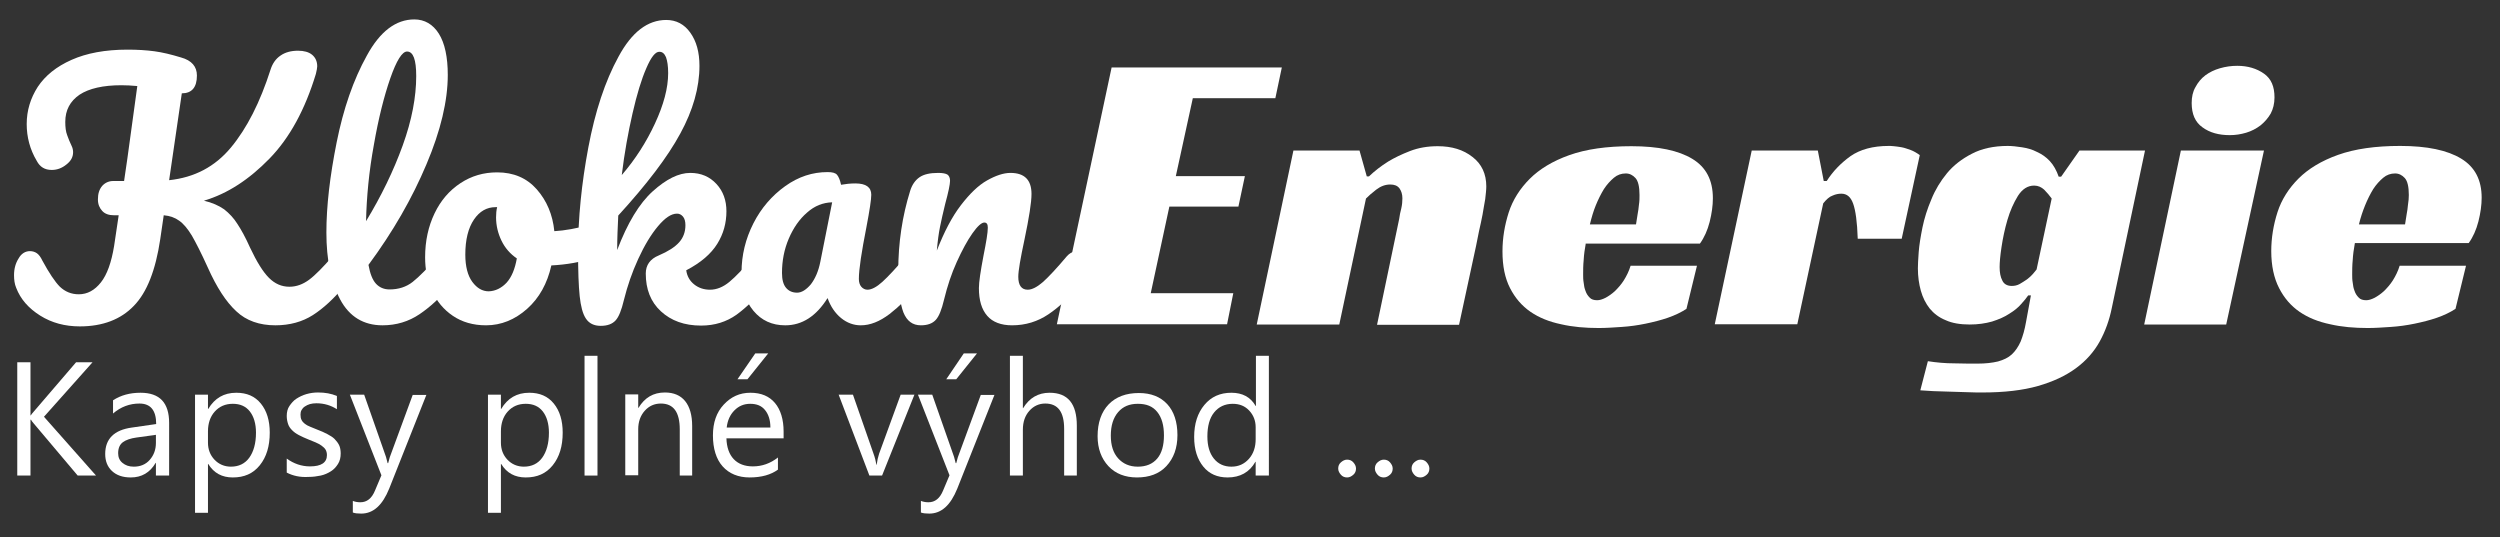 <?xml version="1.0" encoding="utf-8"?>
<!-- Generator: Adobe Illustrator 23.0.1, SVG Export Plug-In . SVG Version: 6.00 Build 0)  -->
<svg version="1.1" id="Layer_1" xmlns="http://www.w3.org/2000/svg" xmlns:xlink="http://www.w3.org/1999/xlink" x="0px" y="0px"
	 viewBox="0 0 92.68 19.91" style="enable-background:new 0 0 92.68 19.91;" xml:space="preserve">
<rect x="0" y="0" width="92.68" height="19.91" fill="#333333" stroke="none"/>
<style type="text/css">
	.st0{fill:#FFFFFF;}
</style>
<g>
	<g>
		<path class="st0" d="M3.56,17.63H2.88l-1.62-1.92c-0.06-0.07-0.1-0.12-0.11-0.15H1.13v2.07H0.64v-4.2h0.49v1.97h0.01
			c0.03-0.04,0.06-0.09,0.11-0.14l1.57-1.83h0.61l-1.8,2.02L3.56,17.63z"/>
		<path class="st0" d="M6.26,17.63H5.78v-0.47H5.77c-0.21,0.36-0.52,0.54-0.92,0.54c-0.3,0-0.53-0.08-0.7-0.24
			c-0.17-0.16-0.25-0.37-0.25-0.63c0-0.56,0.33-0.89,0.99-0.98l0.9-0.13c0-0.51-0.21-0.76-0.62-0.76c-0.36,0-0.69,0.12-0.98,0.37
			v-0.49c0.29-0.19,0.63-0.28,1.02-0.28c0.71,0,1.06,0.37,1.06,1.12V17.63z M5.78,16.12l-0.72,0.1c-0.22,0.03-0.39,0.09-0.5,0.17
			S4.38,16.6,4.38,16.8c0,0.15,0.05,0.27,0.16,0.36s0.24,0.14,0.42,0.14c0.24,0,0.44-0.08,0.59-0.25s0.23-0.38,0.23-0.63V16.12z"/>
		<path class="st0" d="M7.72,17.2H7.71v1.81H7.23v-4.38h0.48v0.53h0.01c0.24-0.4,0.58-0.6,1.04-0.6c0.39,0,0.69,0.13,0.91,0.4
			s0.33,0.63,0.33,1.08c0,0.5-0.12,0.9-0.37,1.21s-0.58,0.45-1,0.45C8.23,17.7,7.93,17.54,7.72,17.2z M7.71,15.99v0.42
			c0,0.25,0.08,0.46,0.24,0.63c0.16,0.17,0.37,0.26,0.61,0.26c0.29,0,0.52-0.11,0.68-0.33s0.25-0.53,0.25-0.93
			c0-0.33-0.08-0.6-0.23-0.79s-0.36-0.28-0.63-0.28c-0.28,0-0.5,0.1-0.67,0.29C7.79,15.45,7.71,15.7,7.71,15.99z"/>
		<path class="st0" d="M10.63,17.52v-0.52c0.26,0.19,0.55,0.29,0.86,0.29c0.42,0,0.63-0.14,0.63-0.42c0-0.08-0.02-0.15-0.05-0.2
			s-0.08-0.1-0.15-0.15s-0.13-0.08-0.22-0.12s-0.17-0.07-0.27-0.11c-0.13-0.05-0.25-0.11-0.35-0.16s-0.18-0.11-0.25-0.18
			c-0.07-0.07-0.12-0.14-0.15-0.23s-0.05-0.19-0.05-0.3c0-0.14,0.03-0.27,0.1-0.37s0.15-0.2,0.26-0.27s0.23-0.13,0.37-0.17
			s0.28-0.06,0.43-0.06c0.26,0,0.49,0.04,0.7,0.13v0.49c-0.22-0.14-0.47-0.22-0.76-0.22c-0.09,0-0.17,0.01-0.24,0.03
			s-0.13,0.05-0.19,0.09s-0.09,0.08-0.12,0.13s-0.04,0.11-0.04,0.17c0,0.08,0.01,0.14,0.04,0.2s0.07,0.1,0.12,0.14
			s0.12,0.08,0.2,0.11s0.17,0.07,0.27,0.11c0.13,0.05,0.25,0.1,0.36,0.16s0.2,0.11,0.27,0.18s0.13,0.15,0.17,0.23
			s0.06,0.19,0.06,0.31c0,0.15-0.03,0.28-0.1,0.39s-0.15,0.2-0.26,0.27s-0.24,0.13-0.38,0.16s-0.29,0.05-0.45,0.05
			C11.13,17.7,10.86,17.64,10.63,17.52z"/>
		<path class="st0" d="M15.81,14.63l-1.38,3.48c-0.25,0.62-0.59,0.93-1.04,0.93c-0.13,0-0.23-0.01-0.31-0.04v-0.43
			c0.1,0.04,0.2,0.05,0.28,0.05c0.24,0,0.42-0.14,0.54-0.43l0.24-0.57l-1.17-2.99h0.53l0.81,2.31c0.01,0.03,0.03,0.11,0.06,0.23
			h0.02c0.01-0.05,0.03-0.12,0.06-0.22l0.85-2.31H15.81z"/>
		<path class="st0" d="M18.58,17.2h-0.01v1.81h-0.48v-4.38h0.48v0.53h0.01c0.24-0.4,0.58-0.6,1.04-0.6c0.39,0,0.69,0.13,0.91,0.4
			s0.33,0.63,0.33,1.08c0,0.5-0.12,0.9-0.37,1.21s-0.58,0.45-1,0.45C19.09,17.7,18.79,17.54,18.58,17.2z M18.57,15.99v0.42
			c0,0.25,0.08,0.46,0.24,0.63s0.37,0.26,0.61,0.26c0.29,0,0.52-0.11,0.68-0.33s0.25-0.53,0.25-0.93c0-0.33-0.08-0.6-0.23-0.79
			s-0.36-0.28-0.63-0.28c-0.28,0-0.5,0.1-0.67,0.29S18.57,15.7,18.57,15.99z"/>
		<path class="st0" d="M22.15,17.63h-0.48v-4.44h0.48V17.63z"/>
		<path class="st0" d="M25.68,17.63H25.2v-1.71c0-0.64-0.23-0.96-0.7-0.96c-0.24,0-0.44,0.09-0.6,0.27s-0.24,0.41-0.24,0.68v1.71
			h-0.48v-3h0.48v0.5h0.01c0.23-0.38,0.55-0.57,0.98-0.57c0.33,0,0.58,0.11,0.75,0.32s0.26,0.52,0.26,0.92V17.63z"/>
		<path class="st0" d="M29.05,16.25h-2.12c0.01,0.33,0.1,0.59,0.27,0.77s0.41,0.27,0.71,0.27c0.34,0,0.65-0.11,0.93-0.33v0.45
			c-0.26,0.19-0.61,0.29-1.05,0.29c-0.42,0-0.76-0.14-1-0.41s-0.36-0.66-0.36-1.15c0-0.47,0.13-0.85,0.4-1.14s0.59-0.44,0.99-0.44
			s0.7,0.13,0.91,0.38s0.32,0.61,0.32,1.06V16.25z M28.56,15.85c0-0.28-0.07-0.49-0.2-0.65s-0.31-0.23-0.55-0.23
			c-0.23,0-0.42,0.08-0.58,0.24s-0.26,0.37-0.29,0.64H28.56z M28.48,13.1l-0.77,0.96h-0.37L28,13.1H28.48z"/>
		<path class="st0" d="M33.9,14.63l-1.2,3h-0.47l-1.14-3h0.53l0.76,2.18c0.06,0.16,0.09,0.3,0.11,0.42h0.01
			c0.02-0.15,0.05-0.29,0.09-0.41l0.8-2.19H33.9z"/>
		<path class="st0" d="M36.87,14.63l-1.38,3.48c-0.25,0.62-0.59,0.93-1.04,0.93c-0.13,0-0.23-0.01-0.31-0.04v-0.43
			c0.1,0.04,0.2,0.05,0.28,0.05c0.24,0,0.42-0.14,0.54-0.43l0.24-0.57l-1.17-2.99h0.53l0.81,2.31c0.01,0.03,0.03,0.11,0.06,0.23
			h0.02c0.01-0.05,0.03-0.12,0.06-0.22l0.85-2.31H36.87z M36.22,13.1l-0.77,0.96h-0.37l0.65-0.96H36.22z"/>
		<path class="st0" d="M39.93,17.63h-0.48V15.9c0-0.63-0.23-0.94-0.7-0.94c-0.23,0-0.43,0.09-0.59,0.27s-0.24,0.41-0.24,0.7v1.7
			h-0.48v-4.44h0.48v1.94h0.01c0.23-0.38,0.56-0.57,0.98-0.57c0.68,0,1.01,0.41,1.01,1.22V17.63z"/>
		<path class="st0" d="M42.15,17.7c-0.44,0-0.8-0.14-1.06-0.42s-0.4-0.65-0.4-1.11c0-0.5,0.14-0.9,0.41-1.18s0.65-0.42,1.12-0.42
			c0.45,0,0.8,0.14,1.05,0.41s0.38,0.66,0.38,1.15c0,0.48-0.14,0.86-0.41,1.15S42.6,17.7,42.15,17.7z M42.18,14.97
			c-0.31,0-0.55,0.1-0.73,0.31s-0.27,0.5-0.27,0.87c0,0.36,0.09,0.64,0.27,0.84s0.42,0.31,0.73,0.31c0.31,0,0.55-0.1,0.72-0.3
			s0.25-0.49,0.25-0.86c0-0.37-0.08-0.66-0.25-0.87S42.5,14.97,42.18,14.97z"/>
		<path class="st0" d="M47.03,17.63h-0.48v-0.51h-0.01c-0.22,0.39-0.57,0.58-1.03,0.58c-0.38,0-0.68-0.13-0.9-0.4
			s-0.34-0.63-0.34-1.1c0-0.5,0.13-0.89,0.38-1.19s0.58-0.45,1-0.45c0.41,0,0.71,0.16,0.9,0.49h0.01v-1.86h0.48V17.63z M46.55,16.28
			v-0.44c0-0.24-0.08-0.45-0.24-0.62s-0.36-0.25-0.61-0.25c-0.29,0-0.52,0.11-0.69,0.32s-0.25,0.51-0.25,0.89
			c0,0.35,0.08,0.62,0.24,0.82s0.38,0.3,0.65,0.3c0.27,0,0.48-0.1,0.65-0.29S46.55,16.57,46.55,16.28z"/>
		<path class="st0" d="M49.94,17.7c-0.09,0-0.17-0.03-0.23-0.1s-0.1-0.14-0.1-0.23s0.03-0.17,0.1-0.23s0.14-0.1,0.23-0.1
			c0.09,0,0.17,0.03,0.23,0.1s0.1,0.14,0.1,0.23s-0.03,0.17-0.1,0.23S50.03,17.7,49.94,17.7z"/>
		<path class="st0" d="M51.3,17.7c-0.09,0-0.17-0.03-0.23-0.1s-0.1-0.14-0.1-0.23s0.03-0.17,0.1-0.23s0.14-0.1,0.23-0.1
			c0.09,0,0.17,0.03,0.23,0.1s0.1,0.14,0.1,0.23s-0.03,0.17-0.1,0.23S51.39,17.7,51.3,17.7z"/>
		<path class="st0" d="M52.66,17.7c-0.09,0-0.17-0.03-0.23-0.1s-0.1-0.14-0.1-0.23s0.03-0.17,0.1-0.23s0.14-0.1,0.23-0.1
			c0.09,0,0.17,0.03,0.23,0.1s0.1,0.14,0.1,0.23s-0.03,0.17-0.1,0.23S52.75,17.7,52.66,17.7z"/>
	</g>
	<g>
		<path class="st0" d="M12.9,9.47c0.06,0.1,0.09,0.23,0.09,0.4c0,0.31-0.08,0.56-0.23,0.74c-0.38,0.46-0.77,0.82-1.16,1.07
			s-0.86,0.38-1.39,0.38c-0.59,0-1.08-0.17-1.45-0.52c-0.38-0.35-0.73-0.89-1.06-1.63C7.46,9.38,7.26,8.99,7.11,8.73
			C6.95,8.47,6.8,8.29,6.64,8.18C6.49,8.07,6.3,8,6.07,7.98L5.94,8.87c-0.17,1.14-0.49,1.97-0.98,2.47c-0.48,0.5-1.15,0.76-2,0.76
			c-0.55,0-1.04-0.13-1.47-0.4c-0.43-0.27-0.73-0.61-0.89-1.03c-0.06-0.14-0.08-0.3-0.08-0.47c0-0.24,0.06-0.45,0.17-0.62
			C0.79,9.4,0.94,9.31,1.11,9.31c0.1,0,0.19,0.03,0.26,0.08c0.07,0.05,0.14,0.14,0.2,0.27c0.25,0.46,0.47,0.79,0.65,0.97
			c0.19,0.18,0.42,0.28,0.7,0.28c0.32,0,0.59-0.15,0.82-0.44s0.39-0.74,0.49-1.35l0.17-1.14H4.22c-0.18,0-0.33-0.05-0.43-0.16
			S3.63,7.58,3.63,7.39c0-0.21,0.05-0.37,0.16-0.5C3.9,6.77,4.04,6.71,4.2,6.71h0.4c0.06-0.39,0.1-0.66,0.12-0.82l0.37-2.7
			C4.88,3.17,4.68,3.16,4.5,3.16c-0.68,0-1.2,0.12-1.55,0.35C2.6,3.75,2.42,4.08,2.42,4.52c0,0.2,0.02,0.36,0.07,0.49
			c0.04,0.12,0.1,0.26,0.17,0.41c0.03,0.06,0.05,0.14,0.05,0.22c0,0.18-0.08,0.33-0.25,0.46C2.3,6.23,2.12,6.3,1.92,6.3
			c-0.26,0-0.44-0.11-0.56-0.34C1.11,5.54,0.99,5.08,0.99,4.6c0-0.5,0.14-0.96,0.41-1.38c0.28-0.42,0.69-0.75,1.25-1
			s1.25-0.38,2.08-0.38c0.36,0,0.69,0.02,0.99,0.06c0.3,0.04,0.63,0.12,0.99,0.23C7.11,2.24,7.3,2.47,7.3,2.8
			c0,0.44-0.19,0.66-0.56,0.66L6.27,6.68c0.94-0.1,1.7-0.5,2.29-1.21s1.08-1.67,1.47-2.89c0.07-0.22,0.19-0.4,0.37-0.52
			c0.17-0.12,0.39-0.18,0.65-0.18c0.22,0,0.4,0.05,0.52,0.15c0.12,0.1,0.19,0.24,0.19,0.43c0,0.06-0.02,0.15-0.05,0.28
			c-0.4,1.32-0.97,2.37-1.72,3.14S8.44,7.18,7.56,7.44c0.3,0.07,0.55,0.18,0.75,0.32C8.5,7.91,8.67,8.09,8.8,8.3
			C8.94,8.51,9.1,8.8,9.27,9.18c0.25,0.53,0.48,0.9,0.7,1.12c0.22,0.22,0.47,0.33,0.76,0.33c0.26,0,0.5-0.09,0.73-0.26
			s0.52-0.47,0.88-0.88c0.1-0.11,0.2-0.17,0.32-0.17C12.76,9.32,12.84,9.37,12.9,9.47z"/>
		<path class="st0" d="M16.81,9.47c0.06,0.1,0.09,0.23,0.09,0.4c0,0.32-0.08,0.57-0.23,0.74c-0.34,0.42-0.72,0.77-1.12,1.04
			s-0.86,0.41-1.37,0.41c-0.7,0-1.23-0.32-1.57-0.96S12.1,9.63,12.1,8.62c0-0.98,0.13-2.09,0.38-3.34c0.25-1.25,0.62-2.32,1.12-3.22
			c0.49-0.9,1.08-1.34,1.76-1.34c0.38,0,0.69,0.18,0.91,0.53s0.33,0.87,0.33,1.53c0,0.95-0.26,2.06-0.79,3.31
			c-0.53,1.26-1.24,2.5-2.15,3.73c0.06,0.33,0.15,0.56,0.28,0.7c0.13,0.14,0.3,0.21,0.5,0.21c0.33,0,0.62-0.09,0.86-0.28
			s0.56-0.51,0.95-0.97c0.1-0.11,0.2-0.17,0.32-0.17C16.67,9.32,16.75,9.37,16.81,9.47z M14.47,2.9c-0.23,0.66-0.44,1.49-0.61,2.47
			c-0.18,0.98-0.27,1.93-0.29,2.83c0.57-0.94,1.02-1.87,1.36-2.81s0.5-1.8,0.5-2.57c0-0.61-0.11-0.91-0.34-0.91
			C14.91,1.91,14.7,2.24,14.47,2.9z"/>
		<path class="st0" d="M22.29,8.47c0.06,0.1,0.08,0.24,0.08,0.4c0,0.38-0.12,0.61-0.35,0.68c-0.48,0.17-1.01,0.26-1.58,0.29
			c-0.15,0.67-0.45,1.21-0.9,1.61c-0.45,0.4-0.96,0.61-1.52,0.61c-0.48,0-0.89-0.12-1.23-0.35c-0.34-0.23-0.6-0.54-0.77-0.92
			c-0.18-0.38-0.26-0.8-0.26-1.25c0-0.61,0.12-1.15,0.35-1.63c0.23-0.48,0.55-0.85,0.96-1.12c0.41-0.27,0.86-0.4,1.36-0.4
			c0.61,0,1.1,0.21,1.47,0.63c0.37,0.42,0.59,0.94,0.65,1.55c0.38-0.02,0.82-0.1,1.34-0.24c0.06-0.02,0.12-0.02,0.17-0.02
			C22.16,8.32,22.24,8.37,22.29,8.47z M18.78,10.48c0.19-0.21,0.31-0.51,0.38-0.9c-0.25-0.17-0.44-0.39-0.57-0.66
			c-0.13-0.27-0.2-0.56-0.2-0.86c0-0.13,0.01-0.26,0.04-0.38h-0.06c-0.32,0-0.59,0.15-0.8,0.46c-0.21,0.31-0.32,0.74-0.32,1.3
			c0,0.44,0.09,0.78,0.26,1.01c0.17,0.23,0.37,0.35,0.61,0.35C18.37,10.79,18.59,10.68,18.78,10.48z"/>
		<path class="st0" d="M28.53,9.47c0.06,0.1,0.09,0.23,0.09,0.4c0,0.32-0.08,0.57-0.23,0.74c-0.36,0.44-0.72,0.79-1.09,1.06
			c-0.37,0.26-0.8,0.4-1.31,0.4c-0.62,0-1.11-0.18-1.49-0.53s-0.56-0.82-0.56-1.4c0-0.31,0.16-0.54,0.48-0.67
			c0.35-0.15,0.6-0.31,0.76-0.49c0.15-0.17,0.23-0.38,0.23-0.63c0-0.14-0.03-0.25-0.09-0.32c-0.06-0.07-0.13-0.11-0.22-0.11
			c-0.22,0-0.45,0.16-0.71,0.47c-0.26,0.31-0.5,0.71-0.73,1.21s-0.4,1-0.53,1.52c-0.09,0.38-0.19,0.63-0.31,0.76
			c-0.12,0.13-0.3,0.2-0.55,0.2s-0.43-0.09-0.55-0.27c-0.12-0.18-0.19-0.46-0.23-0.83c-0.04-0.38-0.06-0.93-0.06-1.66
			c0-1.23,0.13-2.52,0.38-3.85s0.62-2.46,1.12-3.37c0.49-0.91,1.08-1.36,1.77-1.36c0.37,0,0.67,0.16,0.89,0.47
			c0.23,0.32,0.34,0.73,0.34,1.23c0,0.81-0.24,1.65-0.71,2.51c-0.47,0.87-1.24,1.88-2.3,3.04c-0.02,0.42-0.04,0.84-0.04,1.28
			c0.38-1,0.82-1.73,1.32-2.18c0.5-0.45,0.96-0.68,1.39-0.68c0.4,0,0.72,0.14,0.97,0.41s0.37,0.61,0.37,1.01
			c0,0.44-0.11,0.84-0.34,1.21s-0.61,0.7-1.15,0.98c0.03,0.22,0.13,0.39,0.29,0.52s0.36,0.2,0.59,0.2c0.25,0,0.49-0.1,0.72-0.29
			c0.23-0.19,0.54-0.51,0.91-0.96c0.1-0.11,0.2-0.17,0.32-0.17C28.38,9.32,28.47,9.37,28.53,9.47z M23.96,2.53
			c-0.18,0.41-0.35,0.97-0.51,1.67c-0.16,0.7-0.3,1.46-0.4,2.29c0.5-0.58,0.91-1.22,1.23-1.91c0.32-0.69,0.49-1.31,0.49-1.87
			c0-0.26-0.03-0.45-0.08-0.59c-0.06-0.14-0.14-0.2-0.24-0.2C24.3,1.91,24.14,2.11,23.96,2.53z"/>
		<path class="st0" d="M27.93,11.52c-0.3-0.36-0.44-0.83-0.44-1.42c0-0.64,0.15-1.25,0.44-1.82s0.69-1.03,1.18-1.38
			c0.49-0.35,1.01-0.52,1.57-0.52c0.18,0,0.29,0.03,0.35,0.1c0.06,0.07,0.11,0.19,0.15,0.37c0.17-0.03,0.34-0.05,0.53-0.05
			c0.39,0,0.59,0.14,0.59,0.42c0,0.17-0.06,0.57-0.18,1.2c-0.18,0.92-0.28,1.56-0.28,1.92c0,0.12,0.03,0.22,0.09,0.29
			c0.06,0.07,0.14,0.11,0.23,0.11c0.15,0,0.34-0.1,0.55-0.29c0.22-0.2,0.51-0.51,0.88-0.95c0.1-0.11,0.2-0.17,0.32-0.17
			c0.1,0,0.19,0.05,0.25,0.14c0.06,0.1,0.09,0.23,0.09,0.4c0,0.32-0.08,0.57-0.23,0.74c-0.33,0.41-0.68,0.75-1.04,1.03
			c-0.37,0.28-0.72,0.42-1.07,0.42c-0.26,0-0.51-0.09-0.73-0.27c-0.22-0.18-0.39-0.43-0.5-0.74c-0.42,0.67-0.94,1.01-1.57,1.01
			C28.62,12.06,28.23,11.88,27.93,11.52z M30.06,10.54c0.16-0.21,0.28-0.48,0.35-0.83l0.44-2.21c-0.34,0.01-0.65,0.13-0.93,0.38
			c-0.28,0.24-0.51,0.57-0.68,0.97c-0.17,0.4-0.25,0.82-0.25,1.27c0,0.25,0.05,0.43,0.15,0.55s0.24,0.18,0.41,0.18
			S29.89,10.74,30.06,10.54z"/>
		<path class="st0" d="M33.49,11.58c-0.12-0.32-0.19-0.83-0.19-1.54c0-1.04,0.15-2.03,0.44-2.96c0.07-0.23,0.19-0.4,0.35-0.51
			c0.16-0.11,0.39-0.16,0.69-0.16c0.16,0,0.27,0.02,0.34,0.06c0.06,0.04,0.1,0.12,0.1,0.23c0,0.13-0.06,0.42-0.18,0.86
			c-0.08,0.32-0.14,0.6-0.19,0.84c-0.05,0.24-0.09,0.54-0.12,0.89C35,8.6,35.29,8.04,35.62,7.61c0.33-0.43,0.65-0.74,0.97-0.92
			s0.61-0.28,0.87-0.28c0.52,0,0.78,0.26,0.78,0.78c0,0.31-0.09,0.88-0.26,1.69c-0.15,0.7-0.23,1.16-0.23,1.38
			c0,0.32,0.12,0.48,0.35,0.48c0.16,0,0.35-0.1,0.57-0.29c0.22-0.2,0.51-0.51,0.88-0.95c0.1-0.11,0.2-0.17,0.32-0.17
			c0.1,0,0.19,0.05,0.25,0.14c0.06,0.1,0.09,0.23,0.09,0.4c0,0.32-0.08,0.57-0.23,0.74c-0.34,0.42-0.71,0.77-1.11,1.04
			s-0.85,0.41-1.35,0.41c-0.41,0-0.72-0.12-0.92-0.35c-0.21-0.24-0.31-0.58-0.31-1.03c0-0.22,0.06-0.62,0.17-1.2
			c0.1-0.5,0.16-0.85,0.16-1.04c0-0.13-0.04-0.19-0.13-0.19c-0.1,0-0.25,0.13-0.44,0.4s-0.38,0.62-0.58,1.06s-0.35,0.9-0.47,1.39
			c-0.09,0.38-0.19,0.63-0.31,0.76c-0.12,0.13-0.3,0.2-0.55,0.2C33.83,12.06,33.62,11.9,33.49,11.58z"/>
	</g>
	<g>
		<path class="st0" d="M41.21,2.5h6.31l-0.24,1.14h-3.06l-0.63,2.89h2.56l-0.24,1.13h-2.56l-0.69,3.21h3.06l-0.23,1.15h-6.31
			L41.21,2.5z"/>
		<path class="st0" d="M50.75,6.54c0.21-0.2,0.44-0.38,0.71-0.55c0.23-0.14,0.5-0.27,0.81-0.39c0.31-0.12,0.65-0.18,1.03-0.18
			c0.52,0,0.95,0.13,1.29,0.4c0.34,0.26,0.51,0.63,0.51,1.09c0,0.13-0.02,0.29-0.04,0.47c-0.03,0.19-0.07,0.38-0.1,0.58
			c-0.04,0.2-0.08,0.4-0.13,0.61c-0.04,0.21-0.08,0.39-0.11,0.55l-0.63,2.92h-3.04l0.82-3.92c0.02-0.13,0.04-0.26,0.08-0.4
			c0.03-0.13,0.04-0.26,0.04-0.37c0-0.15-0.04-0.27-0.11-0.37c-0.08-0.1-0.19-0.14-0.34-0.14c-0.18,0-0.35,0.06-0.52,0.19
			c-0.17,0.13-0.29,0.24-0.38,0.33l-0.99,4.67h-3.06l1.36-6.45h2.45l0.27,0.96H50.75z"/>
		<path class="st0" d="M58.79,9.01c-0.04,0.22-0.07,0.43-0.08,0.63c-0.02,0.2-0.02,0.38-0.02,0.54c0,0.09,0,0.19,0.02,0.3
			c0.01,0.11,0.03,0.21,0.07,0.31c0.03,0.09,0.08,0.17,0.15,0.24c0.06,0.07,0.16,0.1,0.28,0.1c0.09,0,0.19-0.03,0.31-0.09
			c0.11-0.06,0.23-0.14,0.35-0.25c0.11-0.11,0.23-0.24,0.33-0.4s0.19-0.34,0.25-0.54h2.46l-0.39,1.6c-0.2,0.13-0.43,0.24-0.69,0.33
			c-0.26,0.09-0.54,0.16-0.83,0.22c-0.29,0.06-0.58,0.1-0.88,0.12c-0.3,0.02-0.58,0.04-0.85,0.04c-0.5,0-0.97-0.04-1.4-0.14
			c-0.43-0.09-0.81-0.24-1.13-0.46c-0.32-0.22-0.57-0.51-0.76-0.88s-0.28-0.82-0.28-1.36c0-0.49,0.08-0.97,0.23-1.44
			c0.15-0.47,0.42-0.89,0.78-1.25c0.36-0.36,0.85-0.66,1.47-0.88c0.62-0.22,1.38-0.33,2.3-0.33c1,0,1.75,0.16,2.26,0.47
			s0.76,0.79,0.76,1.46c0,0.27-0.04,0.56-0.12,0.88c-0.08,0.31-0.2,0.58-0.36,0.8H58.79z M60.78,7.23c0-0.31-0.05-0.52-0.15-0.63
			c-0.1-0.11-0.22-0.17-0.36-0.17c-0.16,0-0.31,0.05-0.44,0.16s-0.26,0.25-0.37,0.42c-0.11,0.18-0.21,0.38-0.3,0.6
			S59,8.07,58.94,8.32h1.71c0.02-0.12,0.04-0.24,0.06-0.38c0.02-0.11,0.04-0.23,0.05-0.36C60.78,7.46,60.78,7.34,60.78,7.23z"/>
		<path class="st0" d="M64.94,5.58h2.45l0.22,1.13h0.11c0.23-0.36,0.52-0.66,0.88-0.92c0.36-0.25,0.83-0.38,1.42-0.38
			c0.04,0,0.1,0,0.19,0.01s0.18,0.02,0.29,0.04s0.21,0.06,0.33,0.1c0.11,0.04,0.23,0.11,0.34,0.19L70.5,8.85h-1.63
			c-0.02-0.62-0.08-1.05-0.17-1.3s-0.23-0.37-0.44-0.37c-0.1,0-0.21,0.02-0.32,0.07c-0.12,0.04-0.23,0.14-0.35,0.29l-0.96,4.48
			h-3.06L64.94,5.58z"/>
		<path class="st0" d="M77.09,5.58h2.43l-1.23,5.83c-0.09,0.45-0.24,0.87-0.45,1.25s-0.5,0.71-0.88,0.99
			c-0.38,0.28-0.85,0.5-1.41,0.66c-0.56,0.16-1.25,0.24-2.06,0.24c-0.15,0-0.33,0-0.54-0.01c-0.21-0.01-0.43-0.01-0.65-0.02
			c-0.22-0.01-0.43-0.01-0.63-0.02c-0.2-0.01-0.36-0.02-0.48-0.03l0.28-1.08c0.32,0.05,0.65,0.08,0.98,0.08
			c0.33,0.01,0.62,0.01,0.86,0.01c0.3,0,0.55-0.03,0.76-0.08c0.21-0.06,0.38-0.14,0.51-0.26c0.13-0.12,0.24-0.28,0.33-0.48
			c0.08-0.2,0.15-0.44,0.2-0.73l0.18-0.98h-0.1c-0.06,0.09-0.15,0.2-0.26,0.32c-0.11,0.13-0.26,0.25-0.44,0.36
			c-0.18,0.12-0.39,0.21-0.64,0.29c-0.25,0.07-0.52,0.11-0.83,0.11c-0.35,0-0.65-0.05-0.89-0.16c-0.25-0.1-0.44-0.25-0.59-0.43
			c-0.15-0.19-0.26-0.41-0.33-0.66c-0.07-0.25-0.11-0.53-0.11-0.83c0-0.13,0.01-0.33,0.03-0.6s0.07-0.57,0.14-0.92
			c0.07-0.34,0.18-0.69,0.33-1.04c0.14-0.35,0.34-0.68,0.58-0.97c0.24-0.29,0.55-0.53,0.92-0.72c0.36-0.19,0.81-0.29,1.33-0.29
			c0.16,0,0.33,0.02,0.53,0.05c0.19,0.03,0.38,0.08,0.55,0.17c0.18,0.08,0.34,0.19,0.48,0.34s0.25,0.35,0.33,0.58h0.09L77.09,5.58z
			 M75.41,6.88c-0.24,0-0.44,0.13-0.6,0.38c-0.16,0.26-0.29,0.55-0.39,0.89c-0.1,0.34-0.17,0.68-0.22,1.01s-0.07,0.58-0.07,0.74
			c0,0.2,0.03,0.37,0.1,0.5c0.06,0.13,0.18,0.2,0.35,0.2c0.1,0,0.2-0.02,0.29-0.07c0.09-0.05,0.18-0.11,0.27-0.17
			c0.08-0.06,0.16-0.13,0.22-0.2s0.11-0.13,0.14-0.17l0.56-2.63c-0.08-0.11-0.17-0.22-0.28-0.33C75.68,6.94,75.56,6.88,75.41,6.88z"
			/>
		<path class="st0" d="M82.53,12.03h-3.04l1.36-6.45h3.08L82.53,12.03z M84.32,3.61c0,0.23-0.05,0.43-0.14,0.6
			c-0.1,0.17-0.22,0.31-0.38,0.44c-0.16,0.12-0.33,0.21-0.53,0.27s-0.4,0.09-0.61,0.09c-0.4,0-0.74-0.09-1.01-0.29
			c-0.27-0.19-0.4-0.49-0.4-0.9c0-0.22,0.04-0.42,0.14-0.59c0.09-0.17,0.21-0.32,0.37-0.44c0.15-0.11,0.33-0.2,0.54-0.26
			s0.42-0.09,0.64-0.09c0.39,0,0.72,0.1,0.99,0.29S84.32,3.21,84.32,3.61z"/>
		<path class="st0" d="M87.3,9.01c-0.04,0.22-0.07,0.43-0.08,0.63c-0.02,0.2-0.02,0.38-0.02,0.54c0,0.09,0,0.19,0.02,0.3
			c0.01,0.11,0.03,0.21,0.07,0.31c0.03,0.09,0.08,0.17,0.15,0.24c0.06,0.07,0.16,0.1,0.28,0.1c0.09,0,0.19-0.03,0.31-0.09
			c0.11-0.06,0.23-0.14,0.35-0.25c0.11-0.11,0.23-0.24,0.33-0.4s0.19-0.34,0.25-0.54h2.46l-0.39,1.6c-0.2,0.13-0.43,0.24-0.69,0.33
			c-0.26,0.09-0.54,0.16-0.83,0.22c-0.29,0.06-0.58,0.1-0.88,0.12c-0.3,0.02-0.58,0.04-0.85,0.04c-0.5,0-0.97-0.04-1.4-0.14
			c-0.43-0.09-0.81-0.24-1.13-0.46c-0.32-0.22-0.57-0.51-0.76-0.88S84.2,9.85,84.2,9.31c0-0.49,0.08-0.97,0.23-1.44
			c0.15-0.47,0.42-0.89,0.78-1.25c0.36-0.36,0.85-0.66,1.47-0.88c0.62-0.22,1.38-0.33,2.3-0.33c1,0,1.75,0.16,2.26,0.47
			S92,6.67,92,7.33c0,0.27-0.04,0.56-0.12,0.88c-0.08,0.31-0.2,0.58-0.36,0.8H87.3z M89.3,7.23c0-0.31-0.05-0.52-0.15-0.63
			c-0.1-0.11-0.22-0.17-0.36-0.17c-0.16,0-0.31,0.05-0.44,0.16s-0.26,0.25-0.37,0.42c-0.11,0.18-0.21,0.38-0.3,0.6
			s-0.17,0.46-0.23,0.71h1.71c0.02-0.12,0.04-0.24,0.06-0.38c0.02-0.11,0.04-0.23,0.05-0.36C89.29,7.46,89.3,7.34,89.3,7.23z"/>
	</g>
</g>
</svg>
